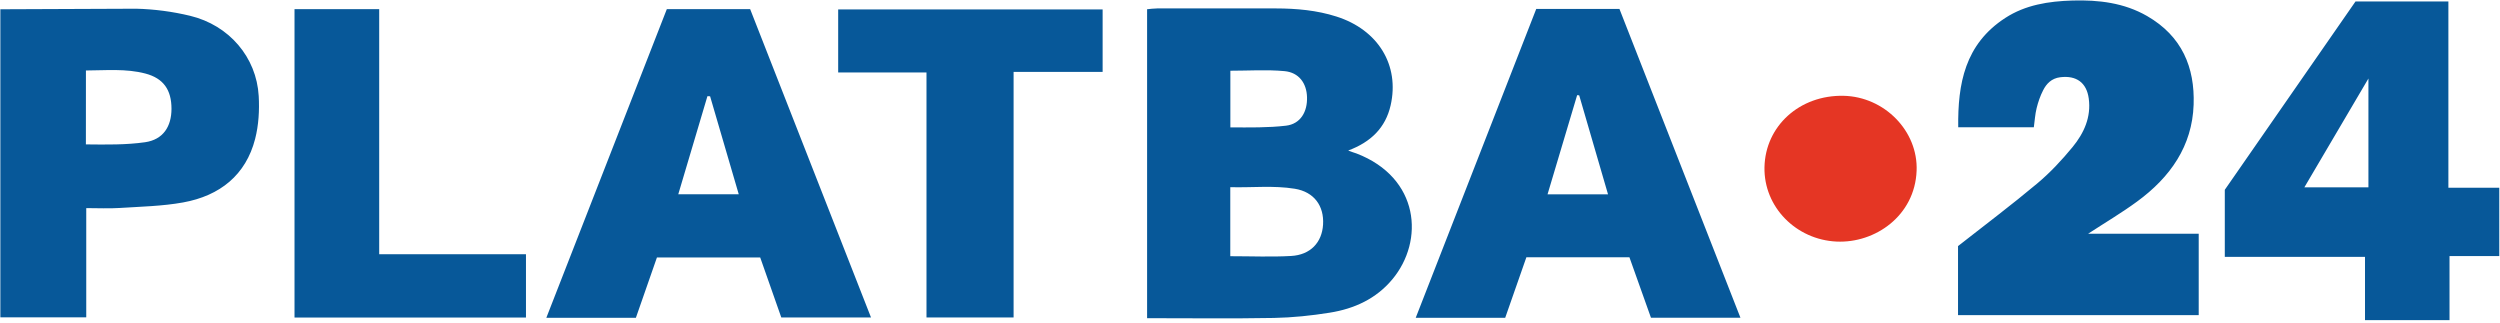 <svg xmlns="http://www.w3.org/2000/svg" width="62" height="8" viewBox="0 0 62 8">
  <g fill="none" fill-rule="evenodd" transform="translate(-4 -31)">
    <rect width="70" height="70"/>
    <path fill="#075899" fill-rule="nonzero" d="M34.513 34.159C34.983 34.161 35.456 34.169 35.893 34.117 36.253 34.074 36.426 33.772 36.414 33.408 36.404 33.064 36.214 32.798 35.856 32.764 35.414 32.723 34.964 32.754 34.513 32.754L34.513 34.159zM34.511 37.354C35.034 37.354 35.528 37.376 36.02 37.348 36.499 37.321 36.785 37.014 36.812 36.57 36.84 36.105 36.589 35.759 36.111 35.681 35.582 35.595 35.047 35.657 34.511 35.642L34.511 37.354zM32.448 38.891L32.448 31.229C32.528 31.222 32.612 31.209 32.697 31.209 33.679 31.208 34.661 31.207 35.644 31.209 36.153 31.21 36.658 31.255 37.143 31.41 38.18 31.739 38.715 32.619 38.487 33.615 38.361 34.166 38 34.523 37.435 34.733 37.52 34.764 37.586 34.791 37.641 34.806 39.205 35.407 39.331 36.97 38.528 37.93 38.127 38.41 37.587 38.658 36.974 38.755 36.519 38.828 36.055 38.876 35.594 38.885 34.558 38.904 33.521 38.891 32.448 38.891L32.448 38.891zM55.786 36.796C56.206 36.522 56.617 36.279 56.999 35.999 57.825 35.395 58.367 34.621 58.402 33.596 58.434 32.67 58.113 31.896 57.247 31.397 56.678 31.07 56.051 30.995 55.4 31.013 54.805 31.03 54.23 31.121 53.731 31.445 52.728 32.096 52.551 33.077 52.564 34.156L54.439 34.156C54.462 33.993 54.47 33.835 54.508 33.683 54.545 33.531 54.598 33.378 54.67 33.238 54.753 33.073 54.881 32.943 55.091 32.916 55.494 32.865 55.748 33.05 55.801 33.443 55.864 33.904 55.683 34.302 55.399 34.648 55.134 34.97 54.844 35.282 54.522 35.551 53.892 36.079 53.232 36.575 52.559 37.103L52.559 38.816 58.528 38.816 58.528 36.796 55.786 36.796zM22.321 35.818C22.076 34.982 21.843 34.182 21.61 33.387 21.588 33.386 21.566 33.386 21.544 33.386 21.306 34.189 21.067 34.992 20.821 35.818L22.321 35.818zM23.376 38.873C23.201 38.376 23.03 37.887 22.853 37.385L20.292 37.385C20.118 37.884 19.945 38.381 19.77 38.881L17.549 38.881C18.548 36.323 19.539 33.783 20.537 31.227L22.604 31.227C23.597 33.761 24.595 36.305 25.601 38.873L23.376 38.873zM42.379 35.819L43.879 35.819C43.636 34.985 43.4 34.174 43.164 33.364 43.147 33.362 43.13 33.361 43.113 33.36 42.872 34.166 42.631 34.973 42.379 35.819M41.329 38.881L39.11 38.881C40.111 36.315 41.104 33.772 42.099 31.221L44.162 31.221C45.156 33.759 46.156 36.31 47.163 38.88L44.944 38.88C44.766 38.381 44.589 37.885 44.41 37.381L41.854 37.381C41.684 37.867 41.51 38.364 41.329 38.881M6.13 34.581C6.636 34.587 7.136 34.594 7.599 34.527 8.048 34.462 8.252 34.136 8.253 33.699 8.253 33.227 8.053 32.942 7.606 32.824 7.123 32.697 6.631 32.746 6.131 32.748 6.131 33.383 6.13 33.901 6.13 34.581L6.13 34.581zM7.378 31.216C7.825 31.227 8.28 31.287 8.715 31.392 9.684 31.626 10.361 32.42 10.416 33.381 10.436 33.734 10.415 34.104 10.327 34.446 10.098 35.336 9.459 35.855 8.538 36.021 8.022 36.114 7.488 36.124 6.962 36.158 6.698 36.175 6.433 36.161 6.139 36.161L6.139 38.87 4.009 38.87 4.009 31.23 7.378 31.216zM62.737 35.646L62.737 32.947C62.186 33.882 61.675 34.75 61.148 35.646L62.737 35.646zM62.417 31.036L64.72 31.036 64.72 35.655 65.982 35.655 65.982 37.351 64.748 37.351 64.748 38.939 62.652 38.939 62.652 37.371 59.175 37.371 59.175 35.707C60.247 34.162 61.333 32.598 62.417 31.036L62.417 31.036z"/>
    <polygon fill="#075899" fill-rule="nonzero" points="31.345 31.234 31.345 32.783 29.137 32.783 29.137 38.873 26.977 38.873 26.977 32.797 24.787 32.797 24.787 31.234"/>
    <polygon fill="#075899" fill-rule="nonzero" points="13.404 37.305 17.044 37.305 17.044 38.875 11.304 38.875 11.304 31.227 13.404 31.227"/>
    <path fill="#E53624" fill-rule="nonzero" d="M47.759,35.147 C47.78,34.123 48.634,33.352 49.721,33.376 C50.733,33.398 51.571,34.249 51.532,35.234 C51.489,36.352 50.502,37.035 49.547,36.991 C48.545,36.945 47.739,36.135 47.759,35.147"/>
  </g>
</svg>

